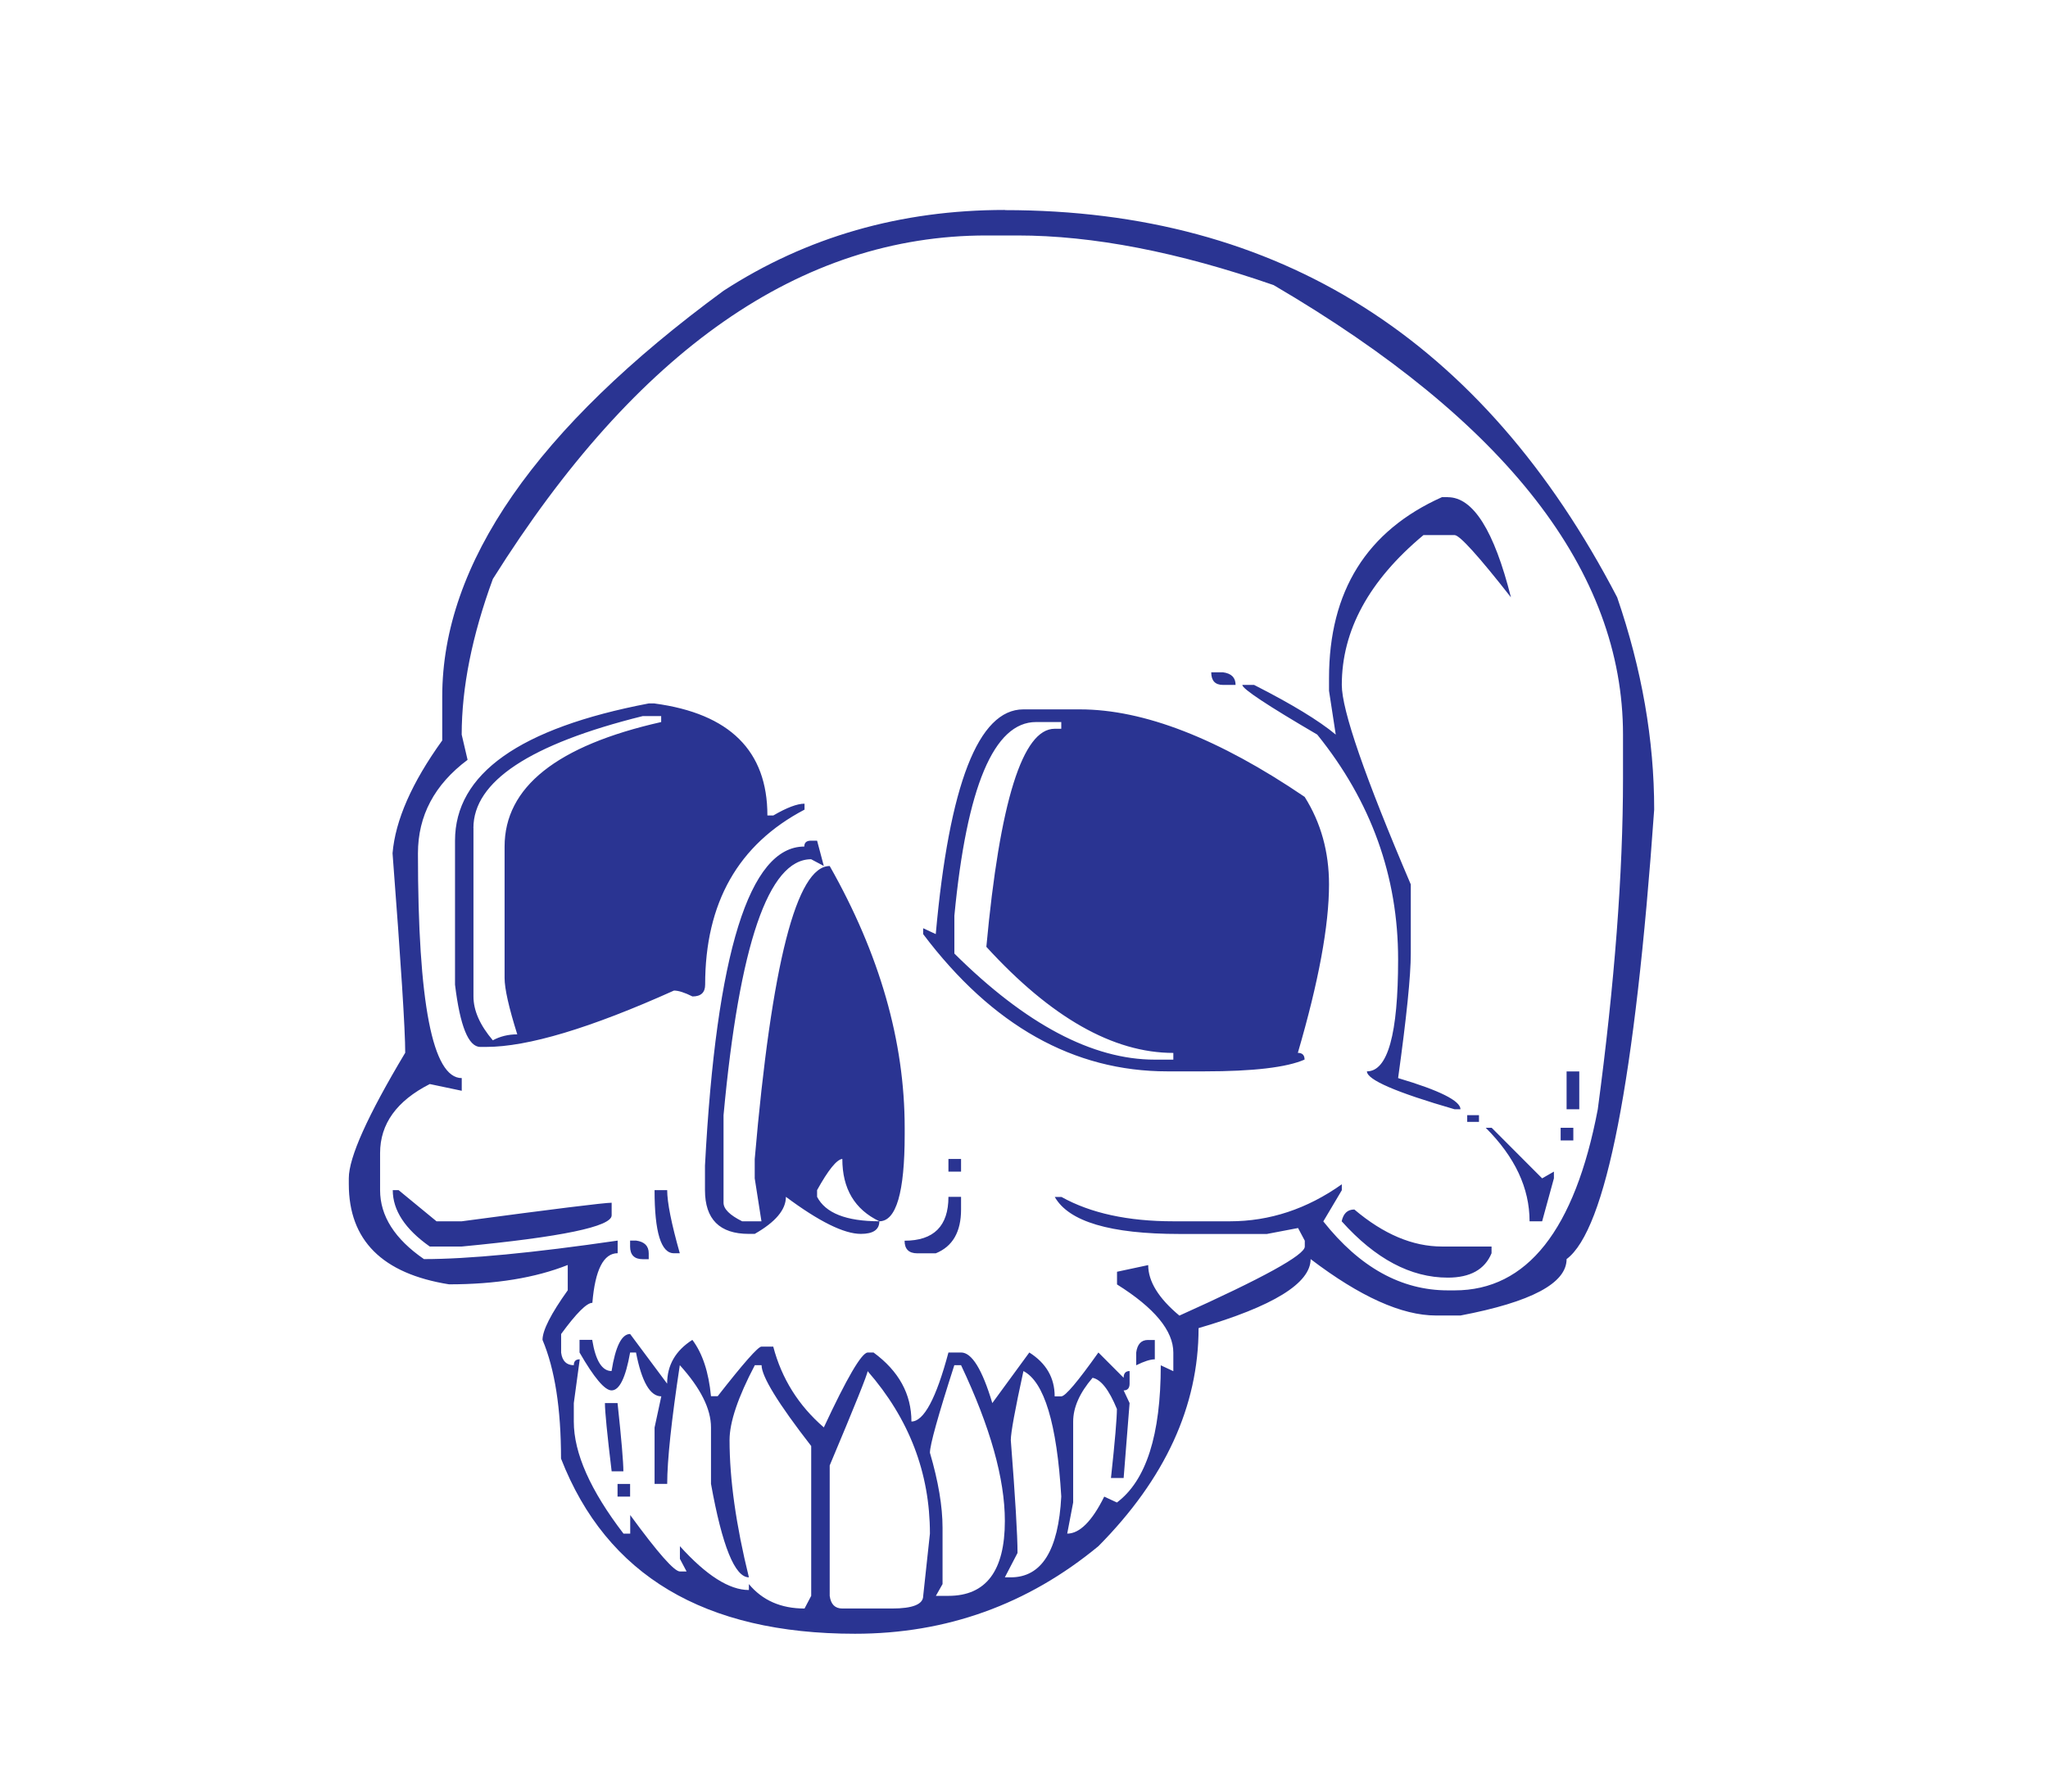 <?xml version="1.0" encoding="utf-8"?>
<!-- Generator: Adobe Illustrator 16.0.0, SVG Export Plug-In . SVG Version: 6.00 Build 0)  -->
<!DOCTYPE svg PUBLIC "-//W3C//DTD SVG 1.1//EN" "http://www.w3.org/Graphics/SVG/1.1/DTD/svg11.dtd">
<svg version="1.1" id="Layer_1" xmlns="http://www.w3.org/2000/svg" xmlns:xlink="http://www.w3.org/1999/xlink" x="0px" y="0px"
	 width="400px" height="350px" viewBox="0 0 400 350" enable-background="new 0 0 400 350" xml:space="preserve">
<path fill="#2A3492" d="M196.261,41.048c53.521,0,93.37,25.216,119.594,75.647c4.818,14.042,7.229,27.855,7.229,41.449
	c-3.725,52.863-9.441,82.131-17.109,87.828c0,4.722-6.9,8.392-20.725,11.021h-4.775c-6.683,0-14.854-3.682-24.494-11.021
	c0,4.722-7.295,9.224-21.885,13.484c0,15.237-6.529,29.444-19.563,42.601c-13.824,11.413-29.673,17.108-47.54,17.108
	c-29.399,0-48.525-11.402-57.419-34.22c0-9.748-1.205-17.481-3.615-23.188c0-1.862,1.643-5.093,4.929-9.694v-4.939
	c-6.353,2.52-14.086,3.779-23.189,3.779c-13.046-2.082-19.574-8.61-19.574-19.574v-1.15c0-4.064,3.669-12.234,11.019-24.515
	c0-4.491-0.833-17.481-2.475-38.974c0.547-6.475,3.79-13.823,9.705-22.04v-8.566c0-25.982,18.315-52.403,54.944-79.284
	c16.222-10.516,34.537-15.784,54.933-15.784L196.261,41.048z M90.174,143.51l1.15,4.929c-6.462,4.831-9.694,10.91-9.694,18.271
	c0,29.269,2.858,43.903,8.555,43.903v2.476l-6.244-1.313c-6.462,3.285-9.705,7.787-9.705,13.483v7.241
	c0,5.039,2.848,9.529,8.566,13.473c8.653,0,21.261-1.205,37.834-3.615v2.465c-2.749,0-4.403,3.23-4.94,9.693
	c-1.106,0-3.132,2.038-6.101,6.09v3.638c0.219,1.643,1.052,2.454,2.476,2.454c0-0.768,0.383-1.15,1.161-1.15l-1.161,8.555v3.625
	c0,6.146,3.242,13.44,9.705,21.875h1.314v-3.627c5.367,7.352,8.599,11.021,9.705,11.021h1.303l-1.303-2.464v-2.477
	c5.148,5.707,9.639,8.565,13.473,8.565v-1.161c2.629,3.177,6.255,4.775,10.866,4.775l1.304-2.476v-29.268
	c-6.474-8.337-9.694-13.605-9.694-15.796h-1.314c-3.286,6.244-4.94,11.13-4.94,14.635c0,7.667,1.26,16.605,3.779,26.814
	c-2.738,0-5.214-6.091-7.404-18.271v-11.02c0-3.615-2.026-7.668-6.09-12.158c-1.643,10.854-2.464,18.588-2.464,23.188h-2.465
	v-11.008l1.314-6.09c-2.191,0-3.834-2.859-4.94-8.566h-1.15c-0.876,4.94-2.082,7.405-3.625,7.405c-1.326,0-3.407-2.465-6.255-7.405
	v-2.465h2.476c0.657,4.063,1.917,6.09,3.779,6.09c0.767-4.819,1.982-7.239,3.625-7.239l7.229,9.705c0-3.615,1.643-6.464,4.929-8.556
	c1.982,2.64,3.188,6.299,3.637,11.009h1.304c5.049-6.463,7.897-9.693,8.555-9.693h2.3c1.644,6.255,4.94,11.513,9.881,15.785
	c4.491-9.641,7.339-14.525,8.555-14.635h1.15c4.94,3.625,7.404,8.117,7.404,13.484c2.41,0,4.831-4.491,7.229-13.484h2.476
	c2.082,0,4.119,3.286,6.091,9.881l7.229-9.881c3.297,2.092,4.951,4.94,4.951,8.566h1.291c0.789,0,3.199-2.859,7.252-8.566
	l4.929,4.94c0-0.876,0.396-1.314,1.161-1.314v2.466c0,0.875-0.395,1.313-1.161,1.313l1.161,2.476l-1.161,14.635h-2.476
	c0.789-7.241,1.16-11.743,1.16-13.484c-1.533-3.734-3.11-5.762-4.754-6.09c-2.541,2.958-3.789,5.816-3.789,8.555v15.795
	l-1.162,6.092c2.41,0,4.843-2.41,7.229-7.23l2.476,1.15c5.719-4.283,8.566-13.211,8.566-26.805l2.454,1.15v-3.625
	c0-4.272-3.658-8.719-10.998-13.32v-2.477l6.09-1.303c0,3.176,2.017,6.474,6.091,9.869c16.32-7.339,24.492-11.841,24.492-13.484
	v-1.149l-1.314-2.476l-6.09,1.16H230.35c-13.494,0-21.601-2.41-24.339-7.229h1.314c5.696,3.176,12.991,4.754,21.864,4.754h11.02
	c7.777,0,15.072-2.41,21.863-7.229v1.16l-3.614,6.09c7.12,8.982,15.226,13.474,24.339,13.474h1.314
	c14.13,0,23.463-11.787,27.953-35.358c3.287-24.57,4.93-46.115,4.93-64.649v-8.555c0-31.908-22.74-61.177-68.242-87.828
	C230.109,49.22,213.438,46,198.737,46h-6.09c-36.181,0-68.308,22.368-96.383,67.103c-4.063,11.074-6.09,21.217-6.09,30.429V143.51
	L90.174,143.51z M282.773,97.131c4.951,0,9.049,6.528,12.334,19.563c-6.353-8.106-10.033-12.159-10.998-12.159h-6.09
	c-10.646,8.873-15.949,18.643-15.949,29.269c0,4.94,4.492,17.931,13.474,38.974v13.494c0,4.383-0.833,12.5-2.476,24.34
	c8.127,2.41,12.181,4.447,12.181,6.09h-1.161c-11.393-3.297-17.109-5.762-17.109-7.405c4.074,0,6.09-7.295,6.09-21.875
	c0-16.224-5.258-30.857-15.795-43.914c-9.75-5.707-14.635-8.938-14.635-9.705h2.301c7.338,3.735,12.662,6.966,15.949,9.705
	l-1.314-8.555v-2.464c0-17,7.361-28.787,22.061-35.37h1.139V97.131z M236.57,131.34h2.301c1.643,0.219,2.454,1.041,2.454,2.465
	h-2.454C237.338,133.805,236.57,132.983,236.57,131.34z M127.844,137.43c14.689,1.972,22.039,9.267,22.039,21.875h1.161
	c2.629-1.533,4.655-2.3,6.09-2.3v1.161c-12.947,6.792-19.41,18.193-19.41,34.197c0,1.535-0.821,2.301-2.476,2.301
	c-1.533-0.768-2.738-1.15-3.614-1.15c-16.343,7.35-28.567,11.008-36.673,11.008H93.8c-2.3,0-3.943-4.053-4.929-12.158v-28.129
	c0-13.058,12.597-21.996,37.834-26.814h1.15L127.844,137.43z M92.474,161.77v32.894c0,2.75,1.26,5.607,3.779,8.566
	c1.424-0.768,3.023-1.162,4.776-1.162c-1.654-5.258-2.476-8.938-2.476-11.008v-25.664c0-11.623,10.198-19.74,30.583-24.339v-1.161
	h-3.615c-22.039,5.477-33.059,12.772-33.059,21.875L92.474,161.77L92.474,161.77z M210.896,138.581
	c12.508,0,27.143,5.696,43.924,17.099c3.176,5.05,4.754,10.746,4.754,17.1c0,8.007-2.016,18.972-6.09,32.904
	c0.875,0,1.313,0.438,1.313,1.314c-3.505,1.533-10.034,2.3-19.563,2.3h-7.229c-18.314,0-34.22-8.938-47.704-26.815v-1.149
	l2.464,1.149c2.629-29.269,8.336-43.901,17.11-43.901H210.896L210.896,138.581z M186.392,186.273
	c13.922,13.823,26.979,20.735,39.16,20.735h3.615v-1.313c-11.742,0-23.901-6.912-36.52-20.726c2.629-28.403,7.076-42.6,13.341-42.6
	h1.291v-1.314h-4.928c-8.217,0-13.54,12.608-15.95,37.835v7.404L186.392,186.273z M158.427,164.234h1.161l1.314,4.939l-2.476-1.314
	c-8.325,0-14.032,16.672-17.11,50.004v17.111c0,1.204,1.216,2.409,3.636,3.614h3.769l-1.314-8.392v-3.768
	c3.297-38.162,8.171-57.244,14.645-57.244c9.76,17.219,14.645,34.264,14.645,51.153v1.304c0,11.293-1.654,16.945-4.951,16.945
	c-4.819-2.313-7.229-6.363-7.229-12.182c-1.095,0.109-2.738,2.147-4.929,6.091v1.313c1.643,3.178,5.696,4.776,12.158,4.776
	c0,1.644-1.205,2.464-3.614,2.464c-3.286,0-8.172-2.42-14.635-7.24c0,2.521-2.037,4.93-6.09,7.24h-1.161
	c-5.696,0-8.555-2.859-8.555-8.555v-4.776c2.19-41.559,8.664-62.338,19.399-62.338c0-0.778,0.438-1.149,1.314-1.149h0.023V164.234z
	 M305.975,209.309h2.476v7.395h-2.476V209.309z M286.564,217.854h2.299v1.313h-2.299V217.854z M290.18,220.316h1.16l9.858,9.881
	l2.3-1.314v1.314l-2.3,8.391h-2.454C298.744,232.115,295.896,226.023,290.18,220.316z M304.813,220.316h2.477v2.477h-2.477V220.316z
	 M185.241,226.408h2.465v2.476h-2.465V226.408z M76.689,232.498h1.161l7.405,6.09h4.929c18.096-2.421,27.845-3.626,29.279-3.626
	v2.465c0,2.191-9.76,4.228-29.279,6.091H83.94c-4.82-3.396-7.229-7.076-7.229-11.021L76.689,232.498L76.689,232.498z
	 M127.844,232.498h2.465c0,2.41,0.821,6.527,2.464,12.334h-1.15C129.104,244.832,127.844,240.713,127.844,232.498z M185.241,233.813
	h2.465v2.476c0,4.381-1.654,7.229-4.94,8.555h-3.614c-1.644,0-2.476-0.821-2.476-2.464
	C182.383,242.378,185.241,239.52,185.241,233.813z M264.525,236.288c5.695,4.819,11.392,7.229,17.109,7.229h9.684v1.313
	c-1.314,3.177-4.164,4.765-8.545,4.765c-7.25,0-14.151-3.669-20.725-11.008c0.329-1.534,1.139-2.3,2.454-2.3H264.525z
	 M123.068,242.355h1.161c1.643,0.22,2.475,1.053,2.475,2.477v1.161h-1.161c-1.643,0-2.476-0.833-2.476-2.476L123.068,242.355
	L123.068,242.355z M224.236,261.777h1.314v3.779c-0.876,0-2.103,0.394-3.636,1.16v-2.476c0.219-1.644,0.985-2.466,2.3-2.466h0.021
	V261.777z M186.392,266.695c-3.177,9.881-4.765,15.576-4.765,17.111c1.643,5.596,2.464,10.471,2.464,14.633v11.021l-1.303,2.301
	h2.453c7.351,0,11.02-4.886,11.02-14.635c0-8.226-2.848-18.369-8.555-30.429h-1.314V266.695z M169.457,267.857
	c0,0.547-2.465,6.682-7.405,18.424v25.488c0.219,1.645,1.041,2.465,2.464,2.465h9.705c4.053,0,6.091-0.82,6.091-2.465l1.314-12.168
	C181.627,287.749,177.574,277.167,169.457,267.857z M199.887,267.857c-1.654,7.568-2.465,12.06-2.465,13.483
	c0.876,11.293,1.314,18.632,1.314,22.039l-2.476,4.765h1.161c6.024,0,9.312-5.258,9.858-15.795
	c-0.854-14.24-3.33-22.412-7.394-24.504v0.012H199.887z M118.139,274.102h2.476c0.767,7.131,1.139,11.566,1.139,13.33h-2.29
	c-0.876-7.24-1.314-11.688-1.314-13.33H118.139z M120.614,289.896h2.454v2.476h-2.454V289.896z"/>
</svg>

